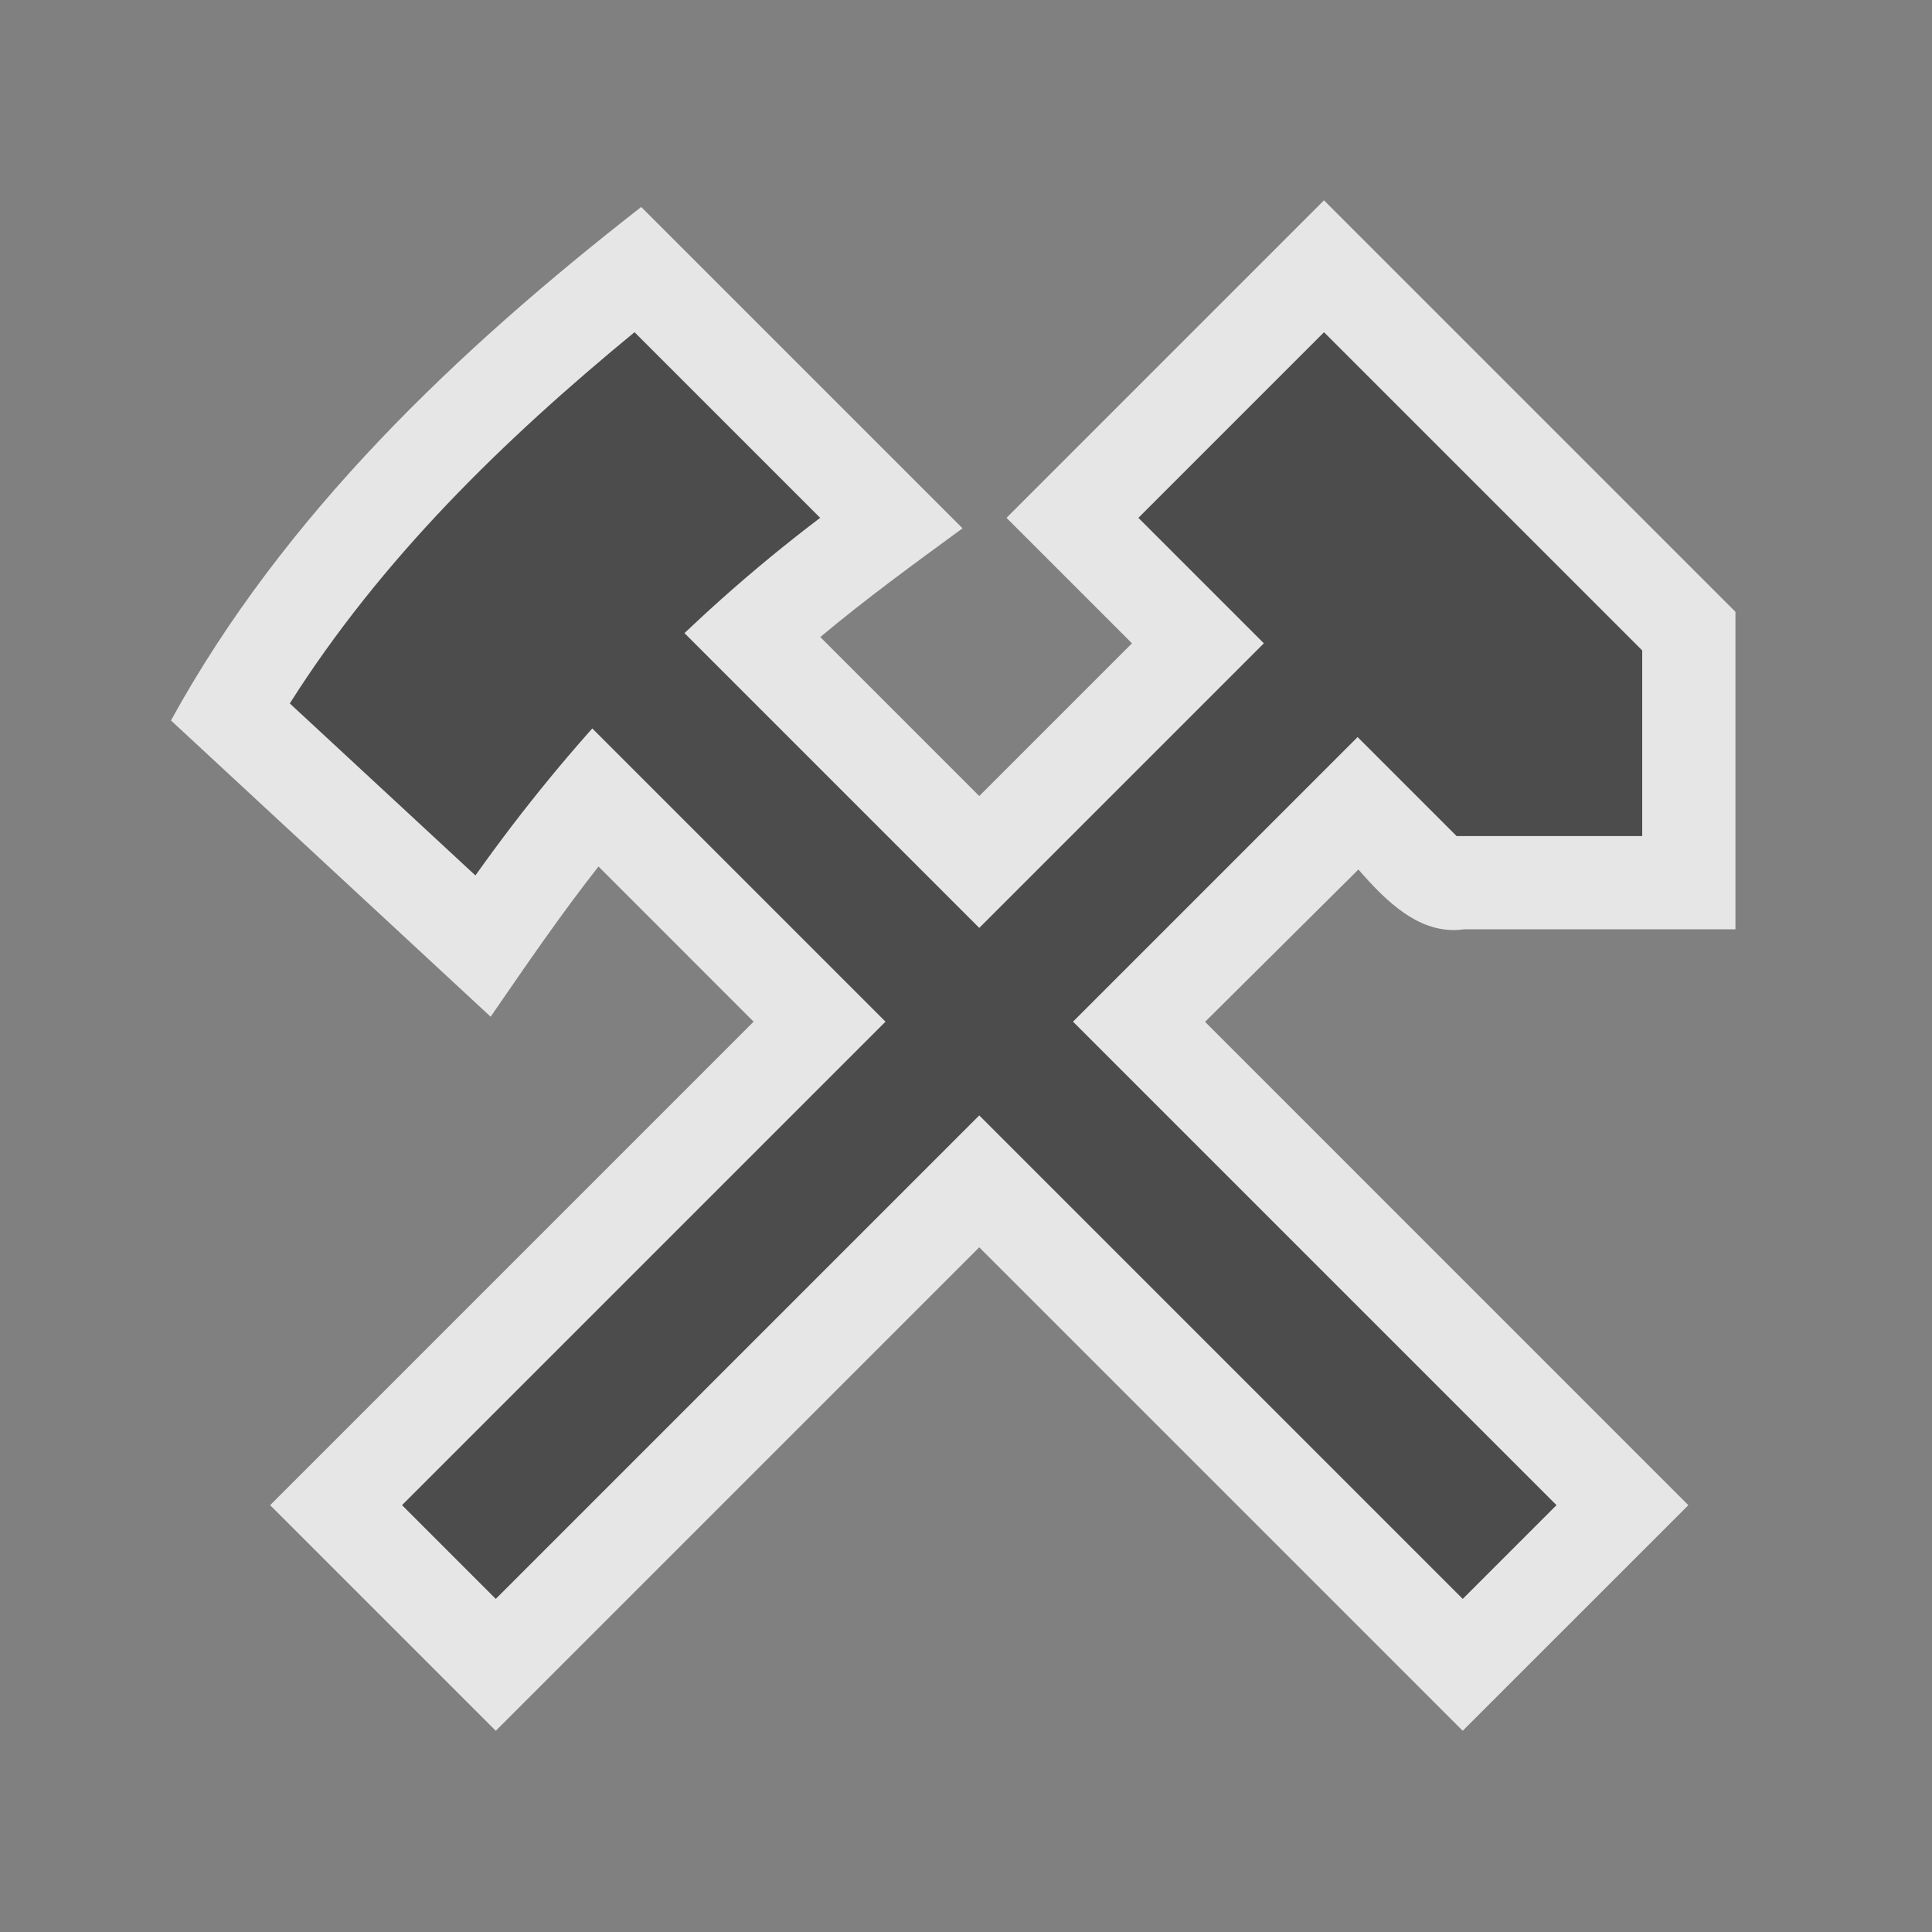 <?xml version="1.0" encoding="UTF-8" standalone="no"?>
<svg xmlns:rdf="http://www.w3.org/1999/02/22-rdf-syntax-ns#" xmlns="http://www.w3.org/2000/svg" height="580" width="580" version="1.1" xmlns:cc="http://creativecommons.org/ns#" xmlns:dc="http://purl.org/dc/elements/1.1/">
 <rect width="100%" height="100%" fill="#808080" stroke="none"/>
 <title>mineshaft</title>
 <path opacity=".8" d="m396.06 61.551-93.904 93.906 37.672 37.672-45.844 45.844-47.729-47.729c13.741-11.502 28.231-22.045 42.707-32.641l-96.47-96.463c-55.08 42.963-107.24 92.333-141.17 154.15l95.975 88.941c10.513-15.272 20.952-30.548 32.369-45.096l46.57 46.58-145.14 145.15 67.74 67.73 145.14-145.14 145.14 145.14 67.74-67.73-145.09-145.1 46.04-45.73c7.946 9.104 18.342 19.863 31.619 17.953h81.568v-95.32l-123.53-123.53-0.707 0.707z" fill="#fff"/>
 <path d="m453.2 465.93-286.59-286.59" stroke="#4c4c4c" stroke-width="39.804" fill="none"/>
 <path stroke-linejoin="round" d="m134.76 465.93 286.59-286.59" stroke="#4c4c4c" stroke-width="39.804" fill="none"/>
 <path d="m341.75 155.46 55.726-55.726 95.53 95.53v55.726h-55.726z" stroke-width="0" fill="#4c4c4c"/>
 <path d="m190.49 99.731 55.726 55.726c-41.265 31.275-75.173 67.453-103.49 107.36l-55.73-51.64c27.468-43.355 63.854-78.836 103.49-111.45z" stroke-width="0" fill="#4c4c4c"/>
</svg>
